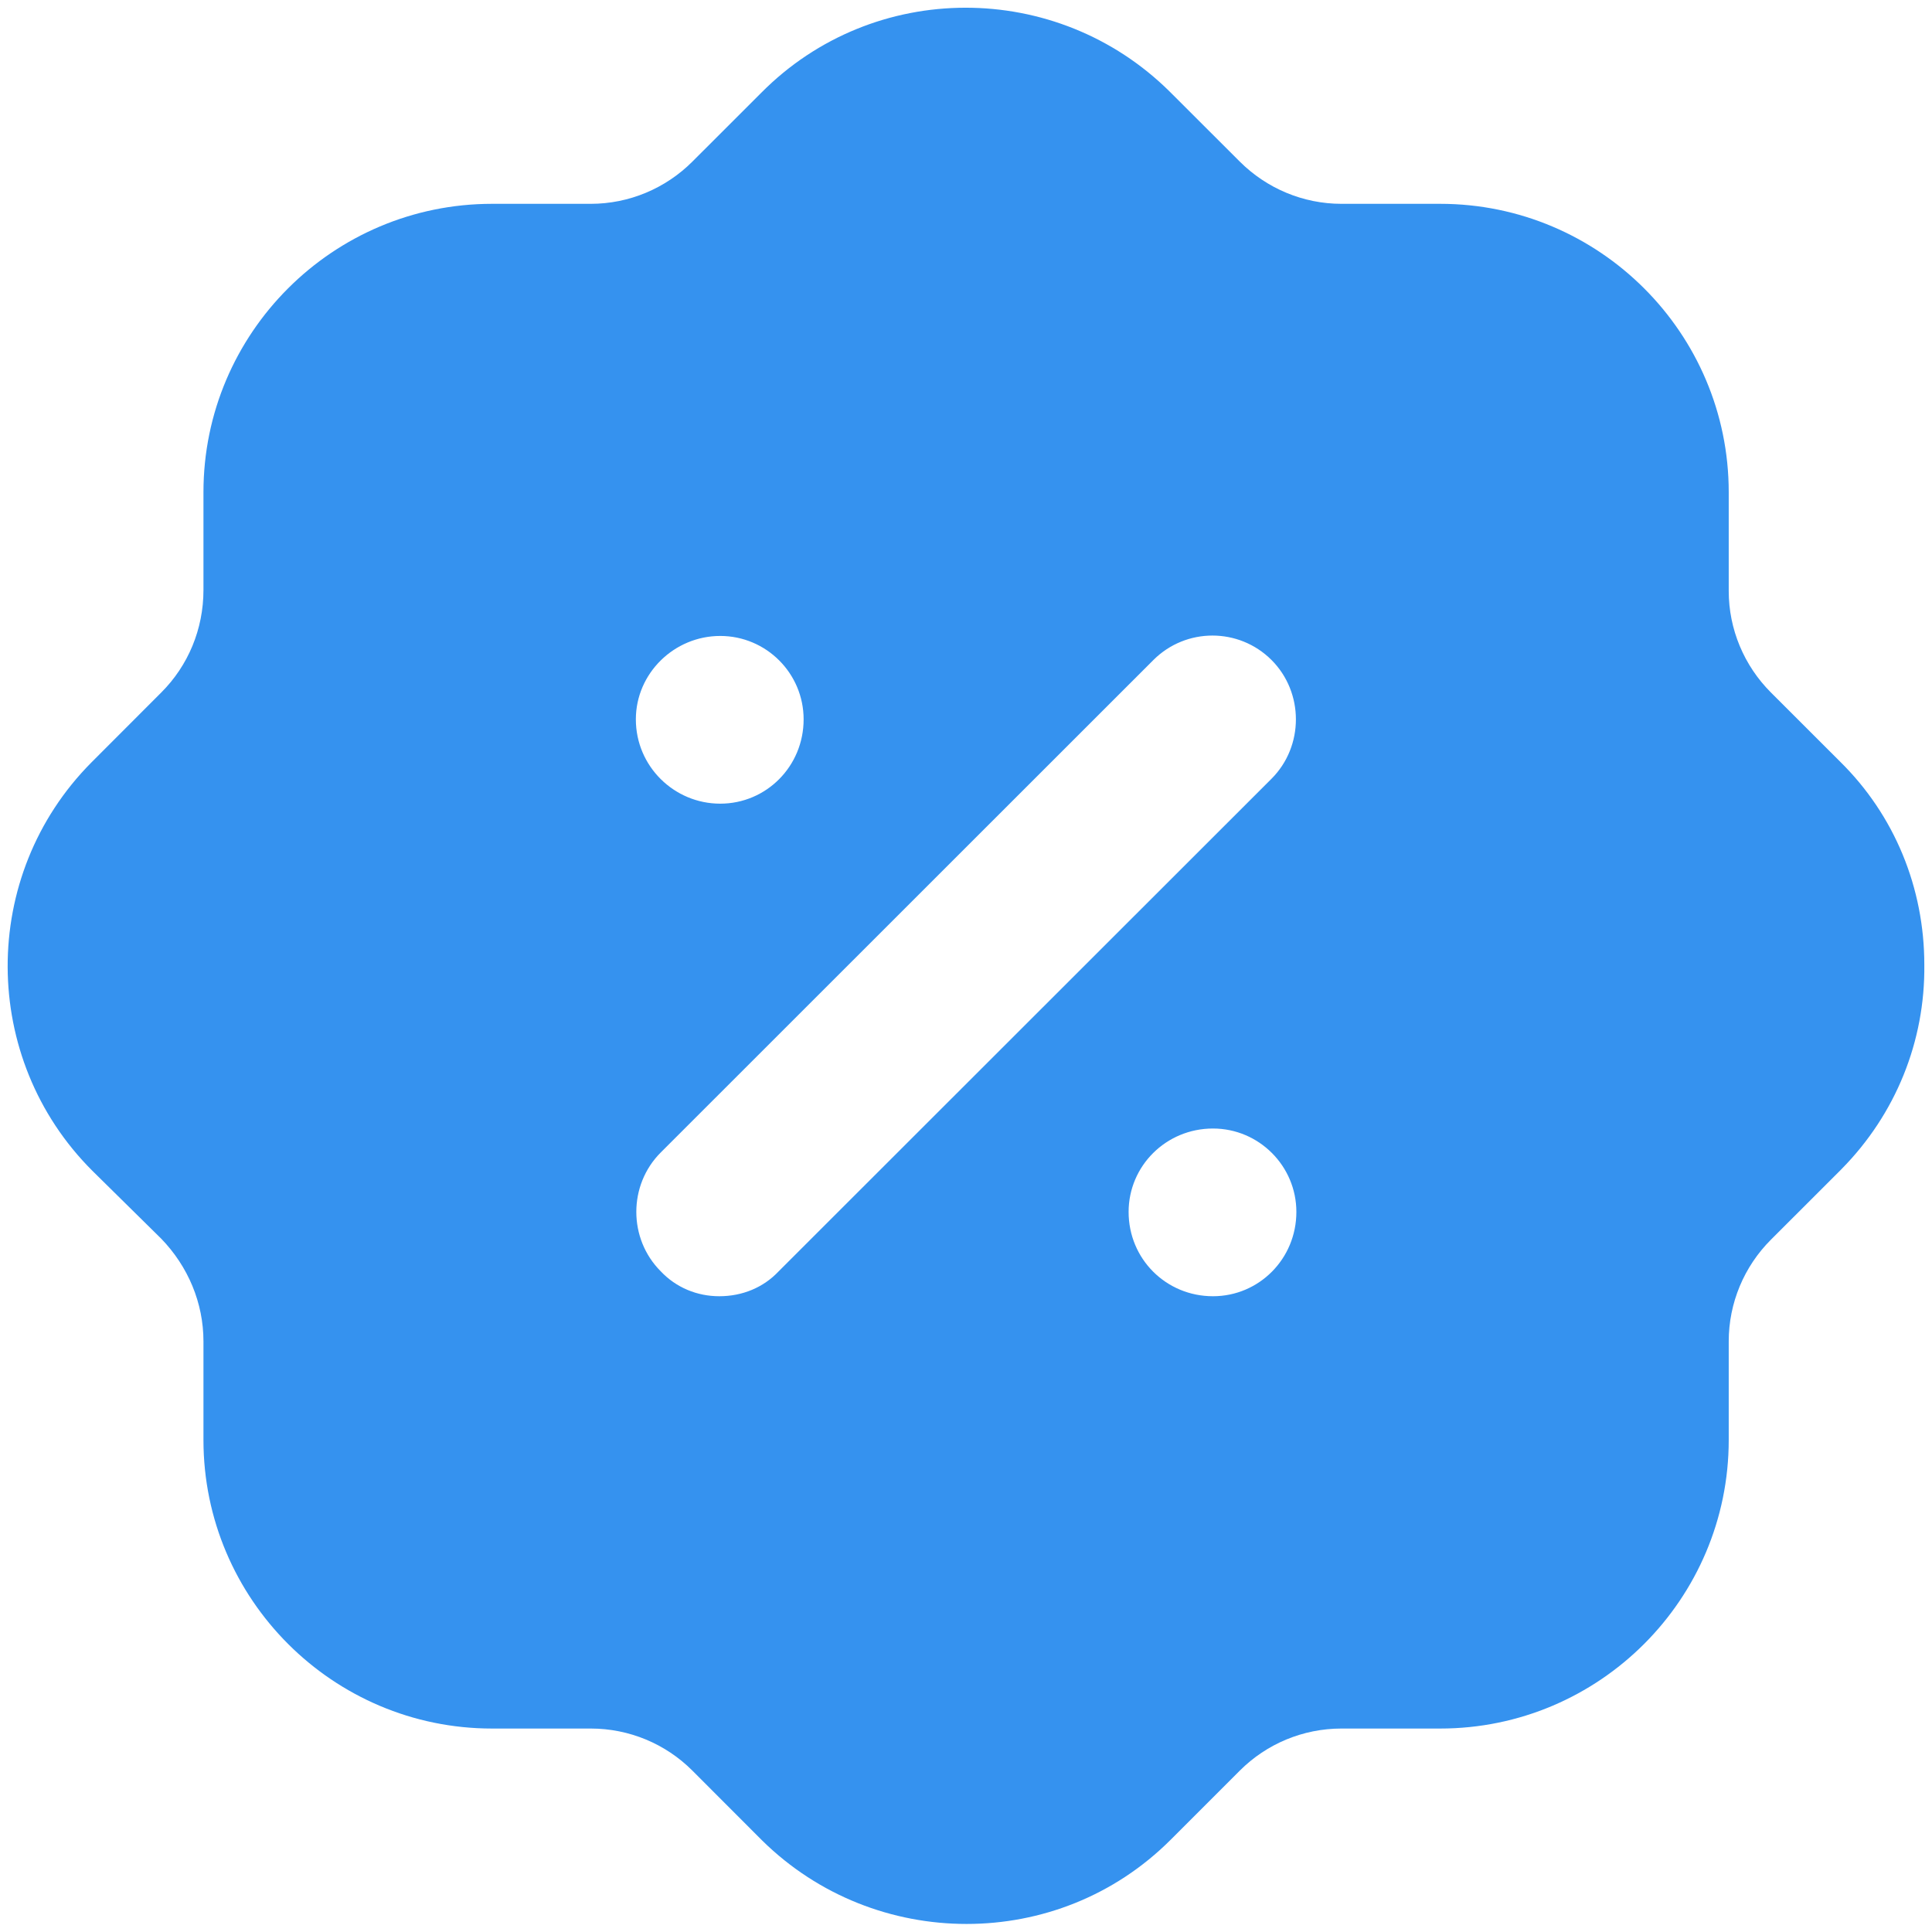 <svg width="42" height="42" viewBox="0 0 42 42" fill="none" xmlns="http://www.w3.org/2000/svg">
<path fill-rule="evenodd" clip-rule="evenodd" d="M38.498 15.054L39.999 16.554C41.187 17.721 41.833 19.304 41.833 20.971C41.853 22.637 41.208 24.223 40.04 25.408C40.026 25.424 40.013 25.437 39.999 25.45C39.992 25.457 39.985 25.464 39.978 25.471L38.498 26.95C37.915 27.533 37.581 28.325 37.581 29.16V31.304C37.581 34.763 34.768 37.577 31.308 37.577H29.161C28.328 37.577 27.536 37.908 26.952 38.492L25.452 39.992C24.222 41.223 22.617 41.825 21.013 41.825C19.408 41.825 17.803 41.223 16.573 40.015L15.052 38.492C14.469 37.908 13.677 37.577 12.843 37.577H10.696C7.237 37.577 4.423 34.763 4.423 31.304V29.16C4.423 28.325 4.09 27.533 3.506 26.929L2.006 25.45C-0.433 23.015 -0.453 19.033 1.985 16.577L3.506 15.054C4.09 14.471 4.423 13.679 4.423 12.825V10.7C4.423 7.242 7.237 4.431 10.696 4.431H12.843C13.677 4.431 14.469 4.096 15.052 3.513L16.553 2.013C18.991 -0.444 22.972 -0.444 25.431 1.994L26.952 3.513C27.536 4.096 28.328 4.431 29.161 4.431H31.308C34.768 4.431 37.581 7.242 37.581 10.7V12.848C37.581 13.679 37.915 14.471 38.498 15.054ZM15.636 28.179C16.136 28.179 16.594 27.992 16.928 27.637L27.64 16.931C28.349 16.223 28.349 15.054 27.64 14.346C26.931 13.64 25.785 13.64 25.076 14.346L14.364 25.054C13.656 25.762 13.656 26.929 14.364 27.637C14.698 27.992 15.156 28.179 15.636 28.179ZM24.535 26.346C24.535 27.367 25.348 28.179 26.369 28.179C27.369 28.179 28.182 27.367 28.182 26.346C28.182 25.348 27.369 24.533 26.369 24.533C25.348 24.533 24.535 25.348 24.535 26.346ZM15.657 13.825C16.657 13.825 17.47 14.638 17.47 15.638C17.47 16.66 16.657 17.471 15.657 17.471C14.656 17.471 13.823 16.66 13.823 15.638C13.823 14.638 14.656 13.825 15.657 13.825Z" fill="#3592EF"/>
</svg>

